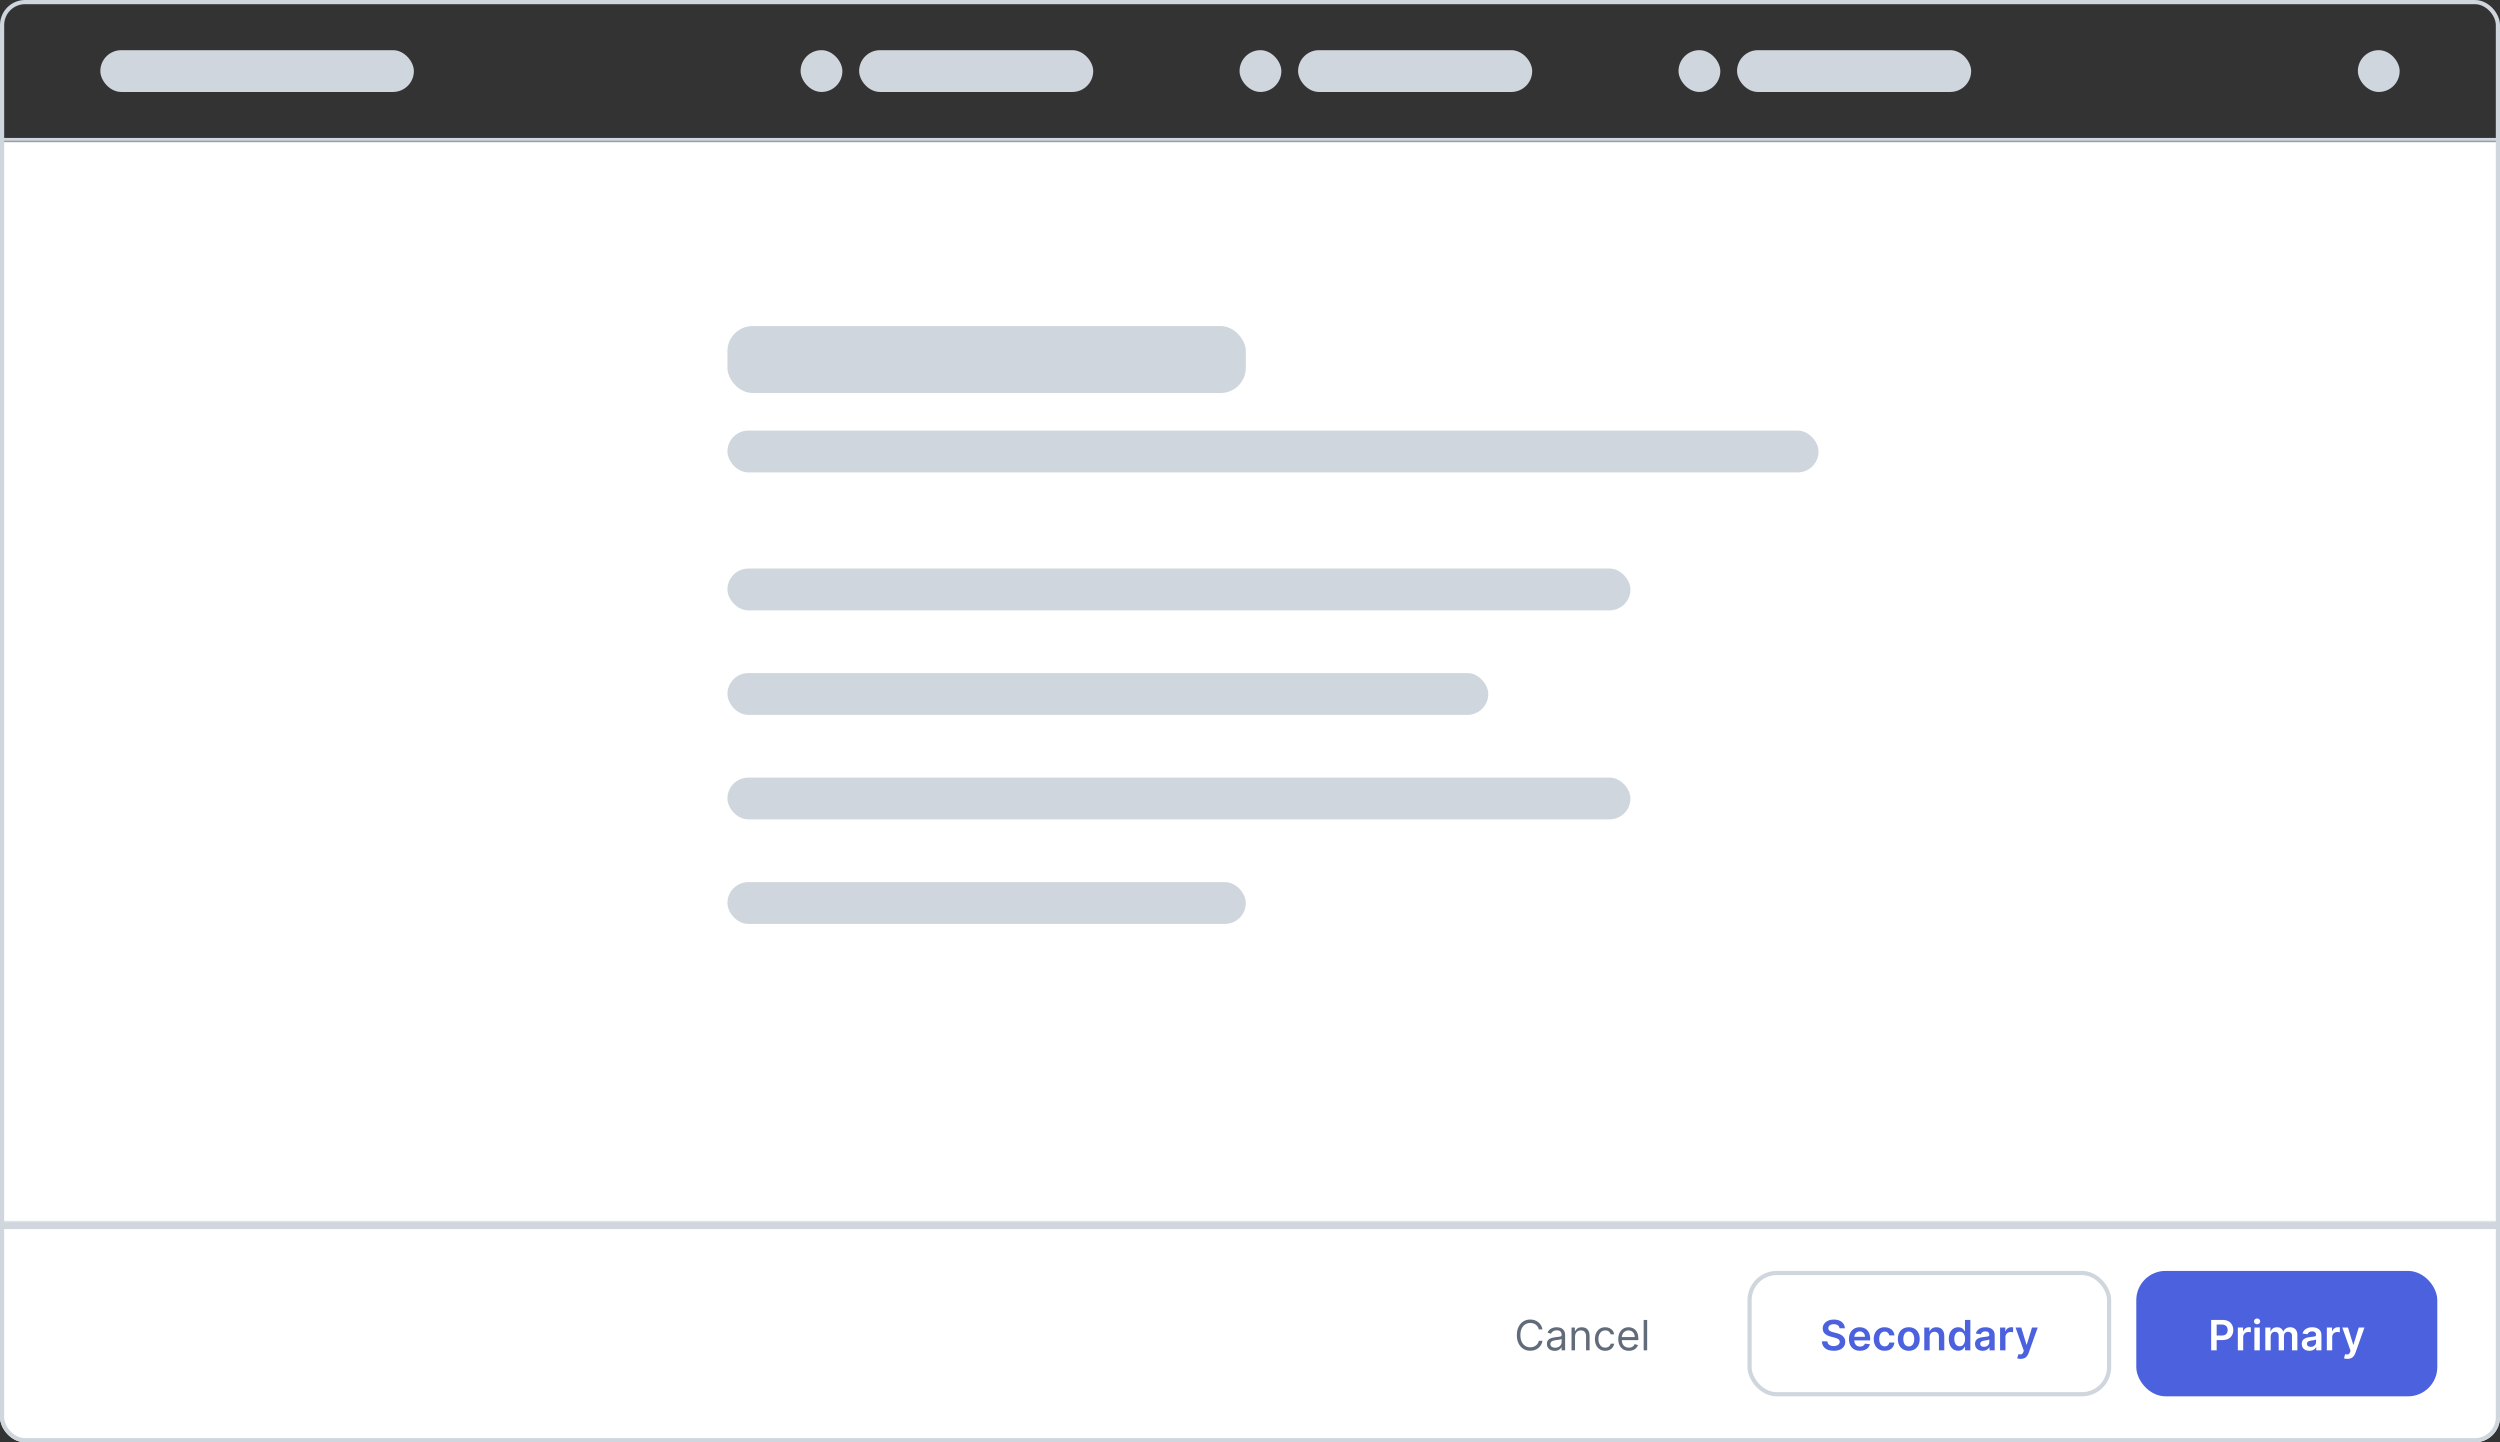 <svg width="598" height="345" viewBox="0 0 598 345" fill="none" xmlns="http://www.w3.org/2000/svg">
<rect x="0" y="0" width="598" height="345" fill="#333333" stroke="none"/>
<g clip-path="url(#clip0_3658_98840)">
<mask id="path-3-inside-1_3658_98840" fill="white">
<path d="M0 0H598V34H0V0Z"/>
</mask>
<path d="M598 33H0V35H598V33Z" fill="#D0D6DD" mask="url(#path-3-inside-1_3658_98840)"/>
<rect x="24" y="12" width="75" height="10" rx="5" fill="#D0D6DD"/>
<rect x="191.5" y="12" width="10" height="10" rx="5" fill="#D0D6DD"/>
<rect x="205.5" y="12" width="56" height="10" rx="5" fill="#D0D6DD"/>
<rect x="296.5" y="12" width="10" height="10" rx="5" fill="#D0D6DD"/>
<rect x="310.5" y="12" width="56" height="10" rx="5" fill="#D0D6DD"/>
<rect x="401.5" y="12" width="10" height="10" rx="5" fill="#D0D6DD"/>
<rect x="415.5" y="12" width="56" height="10" rx="5" fill="#D0D6DD"/>
<rect x="564" y="12" width="10" height="10" rx="5" fill="#D0D6DD"/>
<rect width="598" height="311" transform="translate(0 34)" fill="white"/>
<mask id="path-13-outside-2_3658_98840" maskUnits="userSpaceOnUse" x="0" y="292" width="598" height="53" fill="black">
<rect fill="white" y="292" width="598" height="53"/>
<path d="M0 293H598V345H0V293Z"/>
</mask>
<path d="M0 294H598V292H0V294Z" fill="#D0D6DD" mask="url(#path-13-outside-2_3658_98840)"/>
<path d="M368.963 318H368.083C368.031 317.747 367.94 317.524 367.809 317.332C367.681 317.141 367.525 316.98 367.341 316.849C367.158 316.717 366.956 316.617 366.733 316.551C366.511 316.485 366.279 316.452 366.037 316.452C365.597 316.452 365.198 316.563 364.841 316.786C364.485 317.008 364.203 317.336 363.992 317.769C363.783 318.202 363.679 318.734 363.679 319.364C363.679 319.993 363.783 320.525 363.992 320.958C364.203 321.391 364.485 321.719 364.841 321.942C365.198 322.164 365.597 322.276 366.037 322.276C366.279 322.276 366.511 322.242 366.733 322.176C366.956 322.11 367.158 322.012 367.341 321.881C367.525 321.749 367.681 321.587 367.809 321.395C367.94 321.201 368.031 320.978 368.083 320.727H368.963C368.897 321.099 368.776 321.432 368.601 321.725C368.426 322.019 368.208 322.268 367.948 322.474C367.687 322.678 367.395 322.833 367.071 322.94C366.749 323.046 366.404 323.099 366.037 323.099C365.417 323.099 364.865 322.948 364.382 322.645C363.9 322.342 363.52 321.911 363.243 321.352C362.966 320.794 362.827 320.131 362.827 319.364C362.827 318.597 362.966 317.934 363.243 317.375C363.52 316.816 363.9 316.385 364.382 316.082C364.865 315.779 365.417 315.628 366.037 315.628C366.404 315.628 366.749 315.681 367.071 315.788C367.395 315.894 367.687 316.05 367.948 316.256C368.208 316.46 368.426 316.709 368.601 317.002C368.776 317.293 368.897 317.626 368.963 318ZM371.878 323.128C371.532 323.128 371.219 323.063 370.937 322.933C370.655 322.8 370.432 322.609 370.266 322.361C370.1 322.11 370.017 321.807 370.017 321.452C370.017 321.139 370.079 320.886 370.202 320.692C370.325 320.495 370.49 320.341 370.695 320.23C370.901 320.119 371.129 320.036 371.377 319.982C371.628 319.925 371.88 319.88 372.134 319.847C372.465 319.804 372.734 319.772 372.94 319.751C373.148 319.727 373.3 319.688 373.394 319.634C373.491 319.579 373.54 319.484 373.54 319.349V319.321C373.54 318.971 373.444 318.698 373.252 318.504C373.063 318.31 372.775 318.213 372.389 318.213C371.989 318.213 371.676 318.301 371.448 318.476C371.221 318.651 371.061 318.838 370.969 319.037L370.173 318.753C370.316 318.421 370.505 318.163 370.742 317.979C370.981 317.792 371.241 317.661 371.523 317.588C371.807 317.512 372.086 317.474 372.361 317.474C372.536 317.474 372.737 317.496 372.965 317.538C373.194 317.579 373.416 317.663 373.629 317.79C373.844 317.918 374.023 318.111 374.165 318.369C374.307 318.627 374.378 318.973 374.378 319.406V323H373.54V322.261H373.497C373.441 322.38 373.346 322.506 373.213 322.641C373.081 322.776 372.904 322.891 372.684 322.986C372.464 323.08 372.195 323.128 371.878 323.128ZM372.006 322.375C372.337 322.375 372.617 322.31 372.844 322.18C373.074 322.049 373.246 321.881 373.362 321.675C373.481 321.469 373.54 321.253 373.54 321.026V320.259C373.504 320.301 373.426 320.34 373.306 320.376C373.187 320.409 373.05 320.438 372.894 320.464C372.74 320.488 372.589 320.509 372.443 320.528C372.298 320.545 372.181 320.559 372.091 320.571C371.873 320.599 371.67 320.646 371.48 320.71C371.293 320.771 371.142 320.865 371.026 320.99C370.912 321.113 370.855 321.281 370.855 321.494C370.855 321.786 370.963 322.006 371.178 322.155C371.396 322.302 371.672 322.375 372.006 322.375ZM376.746 319.719V323H375.908V317.545H376.717V318.398H376.788C376.916 318.121 377.11 317.898 377.371 317.73C377.631 317.56 377.967 317.474 378.379 317.474C378.749 317.474 379.072 317.55 379.349 317.702C379.626 317.851 379.841 318.078 379.995 318.384C380.149 318.687 380.226 319.07 380.226 319.534V323H379.388V319.591C379.388 319.162 379.277 318.829 379.054 318.589C378.831 318.348 378.526 318.227 378.138 318.227C377.87 318.227 377.631 318.285 377.42 318.401C377.212 318.517 377.048 318.687 376.927 318.909C376.806 319.132 376.746 319.402 376.746 319.719ZM383.973 323.114C383.462 323.114 383.021 322.993 382.652 322.751C382.283 322.51 381.999 322.177 381.8 321.754C381.601 321.33 381.502 320.846 381.502 320.301C381.502 319.747 381.603 319.258 381.807 318.835C382.013 318.408 382.299 318.076 382.666 317.837C383.036 317.595 383.467 317.474 383.959 317.474C384.343 317.474 384.688 317.545 384.996 317.688C385.304 317.83 385.556 318.028 385.752 318.284C385.949 318.54 386.071 318.838 386.118 319.179H385.28C385.216 318.93 385.074 318.71 384.854 318.518C384.636 318.324 384.343 318.227 383.973 318.227C383.646 318.227 383.36 318.312 383.114 318.483C382.87 318.651 382.679 318.889 382.542 319.197C382.407 319.502 382.34 319.861 382.34 320.273C382.34 320.694 382.406 321.061 382.539 321.374C382.673 321.686 382.863 321.929 383.107 322.102C383.353 322.274 383.642 322.361 383.973 322.361C384.191 322.361 384.389 322.323 384.566 322.247C384.744 322.171 384.894 322.062 385.017 321.92C385.14 321.778 385.228 321.608 385.28 321.409H386.118C386.071 321.731 385.954 322.021 385.767 322.279C385.582 322.535 385.337 322.738 385.031 322.89C384.728 323.039 384.376 323.114 383.973 323.114ZM389.63 323.114C389.105 323.114 388.651 322.998 388.27 322.766C387.891 322.531 387.599 322.205 387.393 321.786C387.189 321.364 387.088 320.874 387.088 320.315C387.088 319.757 387.189 319.264 387.393 318.838C387.599 318.41 387.885 318.076 388.252 317.837C388.622 317.595 389.052 317.474 389.545 317.474C389.829 317.474 390.11 317.522 390.387 317.616C390.664 317.711 390.916 317.865 391.143 318.078C391.37 318.289 391.551 318.568 391.686 318.916C391.821 319.264 391.889 319.693 391.889 320.202V320.557H387.684V319.832H391.036C391.036 319.525 390.975 319.25 390.852 319.009C390.731 318.767 390.558 318.576 390.333 318.437C390.111 318.297 389.848 318.227 389.545 318.227C389.211 318.227 388.922 318.31 388.678 318.476C388.437 318.639 388.251 318.852 388.121 319.115C387.991 319.378 387.926 319.66 387.926 319.96V320.443C387.926 320.855 387.997 321.204 388.139 321.491C388.283 321.775 388.483 321.991 388.739 322.141C388.994 322.287 389.292 322.361 389.63 322.361C389.85 322.361 390.049 322.33 390.227 322.268C390.407 322.205 390.562 322.11 390.692 321.984C390.822 321.857 390.923 321.698 390.994 321.509L391.803 321.736C391.718 322.01 391.575 322.252 391.374 322.46C391.173 322.666 390.924 322.827 390.628 322.943C390.332 323.057 389.999 323.114 389.63 323.114ZM394.002 315.727V323H393.164V315.727H394.002Z" fill="#626B79"/>
<rect x="418.5" y="304.5" width="86" height="29" rx="6.5" fill="white"/>
<rect x="418.5" y="304.5" width="86" height="29" rx="6.5" stroke="#D0D6DD"/>
<path d="M440.017 317.727C439.984 317.416 439.845 317.175 439.598 317.002C439.355 316.829 439.037 316.743 438.647 316.743C438.372 316.743 438.136 316.784 437.94 316.867C437.743 316.95 437.593 317.062 437.489 317.205C437.385 317.347 437.332 317.509 437.329 317.691C437.329 317.843 437.364 317.974 437.432 318.085C437.503 318.196 437.599 318.291 437.72 318.369C437.841 318.445 437.974 318.509 438.121 318.561C438.268 318.613 438.416 318.657 438.565 318.692L439.247 318.863C439.521 318.927 439.785 319.013 440.039 319.122C440.294 319.231 440.523 319.368 440.724 319.534C440.928 319.7 441.089 319.9 441.207 320.134C441.325 320.369 441.385 320.643 441.385 320.958C441.385 321.384 441.276 321.759 441.058 322.084C440.84 322.406 440.525 322.658 440.113 322.84C439.704 323.02 439.208 323.11 438.625 323.11C438.06 323.11 437.568 323.022 437.152 322.847C436.737 322.672 436.413 322.416 436.179 322.08C435.947 321.744 435.821 321.335 435.802 320.852H437.098C437.117 321.105 437.195 321.316 437.333 321.484C437.47 321.652 437.649 321.777 437.869 321.86C438.092 321.943 438.34 321.984 438.615 321.984C438.901 321.984 439.152 321.942 439.368 321.857C439.585 321.769 439.756 321.648 439.879 321.494C440.002 321.338 440.065 321.156 440.067 320.947C440.065 320.758 440.009 320.602 439.9 320.479C439.791 320.353 439.639 320.249 439.442 320.166C439.248 320.081 439.021 320.005 438.76 319.939L437.933 319.726C437.334 319.572 436.86 319.339 436.512 319.026C436.167 318.711 435.994 318.294 435.994 317.773C435.994 317.344 436.11 316.969 436.342 316.647C436.576 316.325 436.895 316.075 437.297 315.898C437.7 315.718 438.155 315.628 438.664 315.628C439.181 315.628 439.633 315.718 440.021 315.898C440.412 316.075 440.718 316.323 440.941 316.64C441.163 316.955 441.278 317.317 441.285 317.727H440.017ZM444.917 323.107C444.37 323.107 443.898 322.993 443.5 322.766C443.105 322.536 442.801 322.212 442.588 321.793C442.374 321.371 442.268 320.875 442.268 320.305C442.268 319.744 442.374 319.251 442.588 318.827C442.803 318.401 443.104 318.07 443.49 317.833C443.875 317.594 444.329 317.474 444.85 317.474C445.186 317.474 445.503 317.529 445.801 317.638C446.102 317.744 446.367 317.91 446.597 318.135C446.829 318.36 447.011 318.646 447.144 318.994C447.276 319.34 447.343 319.752 447.343 320.23V320.624H442.872V319.758H446.11C446.108 319.512 446.055 319.293 445.95 319.101C445.846 318.907 445.701 318.754 445.514 318.643C445.329 318.531 445.114 318.476 444.867 318.476C444.605 318.476 444.374 318.54 444.175 318.668C443.976 318.793 443.821 318.959 443.71 319.165C443.601 319.368 443.545 319.592 443.543 319.836V320.592C443.543 320.91 443.601 321.182 443.717 321.409C443.833 321.634 443.995 321.807 444.203 321.928C444.412 322.046 444.655 322.105 444.935 322.105C445.122 322.105 445.291 322.079 445.443 322.027C445.594 321.973 445.726 321.893 445.837 321.789C445.948 321.685 446.032 321.556 446.089 321.402L447.289 321.537C447.213 321.854 447.069 322.131 446.856 322.368C446.645 322.602 446.375 322.785 446.046 322.915C445.717 323.043 445.341 323.107 444.917 323.107ZM450.809 323.107C450.265 323.107 449.797 322.987 449.407 322.748C449.018 322.509 448.719 322.179 448.508 321.757C448.3 321.333 448.196 320.846 448.196 320.294C448.196 319.74 448.302 319.251 448.515 318.827C448.728 318.401 449.029 318.07 449.417 317.833C449.808 317.594 450.27 317.474 450.802 317.474C451.245 317.474 451.637 317.556 451.978 317.719C452.321 317.88 452.594 318.109 452.798 318.405C453.002 318.698 453.118 319.042 453.146 319.435H451.917C451.868 319.172 451.749 318.953 451.562 318.778C451.377 318.6 451.13 318.511 450.82 318.511C450.557 318.511 450.326 318.582 450.127 318.724C449.929 318.864 449.774 319.065 449.662 319.328C449.553 319.591 449.499 319.906 449.499 320.273C449.499 320.644 449.553 320.964 449.662 321.232C449.771 321.497 449.924 321.701 450.12 321.846C450.319 321.988 450.552 322.059 450.82 322.059C451.009 322.059 451.179 322.023 451.328 321.952C451.479 321.879 451.606 321.774 451.708 321.636C451.81 321.499 451.879 321.332 451.917 321.136H453.146C453.115 321.522 453.002 321.864 452.805 322.162C452.609 322.458 452.341 322.69 452.002 322.858C451.664 323.024 451.266 323.107 450.809 323.107ZM456.581 323.107C456.048 323.107 455.586 322.989 455.196 322.755C454.805 322.521 454.502 322.193 454.287 321.771C454.074 321.35 453.967 320.857 453.967 320.294C453.967 319.731 454.074 319.237 454.287 318.813C454.502 318.389 454.805 318.06 455.196 317.826C455.586 317.592 456.048 317.474 456.581 317.474C457.113 317.474 457.575 317.592 457.966 317.826C458.356 318.06 458.658 318.389 458.871 318.813C459.087 319.237 459.194 319.731 459.194 320.294C459.194 320.857 459.087 321.35 458.871 321.771C458.658 322.193 458.356 322.521 457.966 322.755C457.575 322.989 457.113 323.107 456.581 323.107ZM456.588 322.077C456.877 322.077 457.118 321.997 457.312 321.839C457.506 321.678 457.651 321.462 457.746 321.192C457.843 320.923 457.891 320.622 457.891 320.29C457.891 319.957 457.843 319.655 457.746 319.385C457.651 319.113 457.506 318.896 457.312 318.735C457.118 318.574 456.877 318.494 456.588 318.494C456.292 318.494 456.046 318.574 455.849 318.735C455.655 318.896 455.51 319.113 455.412 319.385C455.318 319.655 455.27 319.957 455.27 320.29C455.27 320.622 455.318 320.923 455.412 321.192C455.51 321.462 455.655 321.678 455.849 321.839C456.046 321.997 456.292 322.077 456.588 322.077ZM461.571 319.804V323H460.286V317.545H461.514V318.472H461.578C461.704 318.167 461.904 317.924 462.178 317.744C462.455 317.564 462.797 317.474 463.205 317.474C463.581 317.474 463.909 317.555 464.188 317.716C464.47 317.877 464.688 318.11 464.842 318.415C464.998 318.721 465.075 319.091 465.072 319.527V323H463.787V319.726C463.787 319.361 463.692 319.076 463.503 318.87C463.316 318.664 463.057 318.561 462.725 318.561C462.5 318.561 462.3 318.611 462.125 318.71C461.952 318.807 461.816 318.948 461.717 319.133C461.62 319.317 461.571 319.541 461.571 319.804ZM468.403 323.096C467.975 323.096 467.591 322.986 467.253 322.766C466.914 322.545 466.647 322.226 466.45 321.807C466.254 321.388 466.156 320.879 466.156 320.28C466.156 319.674 466.255 319.162 466.454 318.746C466.655 318.327 466.926 318.011 467.267 317.798C467.608 317.582 467.988 317.474 468.407 317.474C468.727 317.474 468.989 317.529 469.195 317.638C469.401 317.744 469.565 317.873 469.685 318.025C469.806 318.174 469.9 318.315 469.966 318.447H470.019V315.727H471.308V323H470.044V322.141H469.966C469.9 322.273 469.804 322.414 469.678 322.563C469.553 322.71 469.387 322.835 469.181 322.94C468.975 323.044 468.716 323.096 468.403 323.096ZM468.762 322.041C469.034 322.041 469.266 321.968 469.458 321.821C469.65 321.672 469.795 321.465 469.895 321.2C469.994 320.934 470.044 320.625 470.044 320.273C470.044 319.92 469.994 319.613 469.895 319.353C469.798 319.093 469.653 318.89 469.462 318.746C469.272 318.601 469.039 318.529 468.762 318.529C468.476 318.529 468.237 318.604 468.045 318.753C467.853 318.902 467.709 319.108 467.612 319.371C467.514 319.634 467.466 319.934 467.466 320.273C467.466 320.614 467.514 320.918 467.612 321.185C467.711 321.451 467.857 321.66 468.048 321.814C468.242 321.965 468.48 322.041 468.762 322.041ZM474.248 323.11C473.902 323.11 473.591 323.049 473.314 322.925C473.039 322.8 472.821 322.615 472.66 322.371C472.502 322.128 472.422 321.827 472.422 321.469C472.422 321.162 472.479 320.907 472.593 320.706C472.706 320.505 472.862 320.344 473.058 320.223C473.255 320.102 473.476 320.011 473.722 319.95C473.971 319.886 474.228 319.839 474.493 319.811C474.812 319.778 475.072 319.748 475.27 319.722C475.469 319.694 475.614 319.651 475.704 319.594C475.796 319.535 475.842 319.444 475.842 319.321V319.3C475.842 319.032 475.763 318.825 475.604 318.678C475.446 318.531 475.217 318.458 474.919 318.458C474.604 318.458 474.354 318.527 474.17 318.664C473.987 318.801 473.864 318.964 473.8 319.151L472.6 318.98C472.695 318.649 472.851 318.372 473.069 318.149C473.287 317.924 473.553 317.756 473.868 317.645C474.183 317.531 474.531 317.474 474.912 317.474C475.175 317.474 475.436 317.505 475.697 317.567C475.957 317.628 476.195 317.73 476.41 317.872C476.626 318.012 476.799 318.202 476.929 318.444C477.061 318.685 477.128 318.987 477.128 319.349V323H475.892V322.251H475.849C475.771 322.402 475.661 322.544 475.519 322.677C475.379 322.807 475.203 322.912 474.99 322.993C474.779 323.071 474.532 323.11 474.248 323.11ZM474.581 322.165C474.84 322.165 475.063 322.115 475.253 322.013C475.442 321.909 475.588 321.771 475.689 321.601C475.794 321.43 475.846 321.245 475.846 321.043V320.401C475.805 320.434 475.737 320.464 475.64 320.493C475.545 320.521 475.439 320.546 475.32 320.567C475.202 320.589 475.085 320.608 474.969 320.624C474.853 320.641 474.752 320.655 474.667 320.667C474.475 320.693 474.303 320.736 474.152 320.795C474 320.854 473.881 320.937 473.793 321.043C473.706 321.147 473.662 321.282 473.662 321.448C473.662 321.685 473.748 321.864 473.921 321.984C474.094 322.105 474.314 322.165 474.581 322.165ZM478.42 323V317.545H479.667V318.455H479.724C479.823 318.14 479.993 317.897 480.235 317.727C480.479 317.554 480.757 317.467 481.069 317.467C481.14 317.467 481.22 317.471 481.307 317.478C481.397 317.483 481.472 317.491 481.531 317.503V318.685C481.477 318.666 481.39 318.65 481.272 318.636C481.156 318.619 481.043 318.611 480.934 318.611C480.7 318.611 480.489 318.662 480.302 318.763C480.118 318.863 479.972 319.001 479.866 319.179C479.759 319.357 479.706 319.561 479.706 319.793V323H478.42ZM483.35 325.045C483.175 325.045 483.013 325.031 482.864 325.003C482.717 324.977 482.6 324.946 482.512 324.911L482.81 323.909C482.997 323.964 483.164 323.99 483.311 323.987C483.458 323.985 483.587 323.939 483.698 323.849C483.812 323.761 483.908 323.614 483.986 323.408L484.096 323.114L482.118 317.545H483.482L484.739 321.665H484.795L486.056 317.545H487.423L485.239 323.661C485.138 323.949 485.003 324.197 484.835 324.403C484.666 324.611 484.46 324.77 484.217 324.879C483.975 324.99 483.686 325.045 483.35 325.045Z" fill="#4B61DD"/>
<rect x="511.5" y="304.5" width="71" height="29" rx="6.5" fill="#4B61DD"/>
<rect x="511.5" y="304.5" width="71" height="29" rx="6.5" stroke="#4B61DD"/>
<path d="M528.909 323V315.727H531.636C532.195 315.727 532.663 315.831 533.042 316.04C533.423 316.248 533.711 316.535 533.905 316.899C534.102 317.261 534.2 317.673 534.2 318.135C534.2 318.601 534.102 319.016 533.905 319.378C533.709 319.74 533.419 320.025 533.035 320.234C532.652 320.44 532.179 320.543 531.618 320.543H529.811V319.46H531.441C531.767 319.46 532.035 319.403 532.243 319.289C532.452 319.175 532.605 319.019 532.705 318.82C532.807 318.621 532.858 318.393 532.858 318.135C532.858 317.877 532.807 317.65 532.705 317.453C532.605 317.257 532.45 317.104 532.24 316.995C532.031 316.884 531.763 316.828 531.434 316.828H530.226V323H528.909ZM535.287 323V317.545H536.534V318.455H536.591C536.69 318.14 536.861 317.897 537.102 317.727C537.346 317.554 537.624 317.467 537.937 317.467C538.008 317.467 538.087 317.471 538.175 317.478C538.265 317.483 538.339 317.491 538.398 317.503V318.685C538.344 318.666 538.257 318.65 538.139 318.636C538.023 318.619 537.911 318.611 537.802 318.611C537.567 318.611 537.357 318.662 537.17 318.763C536.985 318.863 536.839 319.001 536.733 319.179C536.626 319.357 536.573 319.561 536.573 319.793V323H535.287ZM539.252 323V317.545H540.538V323H539.252ZM539.899 316.771C539.695 316.771 539.52 316.704 539.373 316.569C539.226 316.432 539.153 316.267 539.153 316.075C539.153 315.881 539.226 315.717 539.373 315.582C539.52 315.444 539.695 315.376 539.899 315.376C540.105 315.376 540.28 315.444 540.424 315.582C540.571 315.717 540.644 315.881 540.644 316.075C540.644 316.267 540.571 316.432 540.424 316.569C540.28 316.704 540.105 316.771 539.899 316.771ZM541.86 323V317.545H543.088V318.472H543.152C543.266 318.16 543.454 317.916 543.717 317.741C543.98 317.563 544.293 317.474 544.658 317.474C545.027 317.474 545.339 317.564 545.592 317.744C545.848 317.922 546.028 318.165 546.132 318.472H546.189C546.309 318.169 546.513 317.928 546.799 317.748C547.088 317.566 547.43 317.474 547.826 317.474C548.328 317.474 548.737 317.633 549.054 317.95C549.372 318.268 549.53 318.73 549.53 319.339V323H548.241V319.538C548.241 319.199 548.151 318.952 547.971 318.795C547.791 318.637 547.571 318.558 547.311 318.558C547.001 318.558 546.758 318.655 546.583 318.849C546.41 319.04 546.324 319.29 546.324 319.598V323H545.063V319.484C545.063 319.203 544.978 318.978 544.807 318.81C544.639 318.642 544.419 318.558 544.147 318.558C543.962 318.558 543.794 318.605 543.642 318.7C543.491 318.792 543.37 318.923 543.28 319.094C543.19 319.262 543.145 319.458 543.145 319.683V323H541.86ZM552.404 323.11C552.058 323.11 551.747 323.049 551.47 322.925C551.195 322.8 550.978 322.615 550.817 322.371C550.658 322.128 550.579 321.827 550.579 321.469C550.579 321.162 550.635 320.907 550.749 320.706C550.863 320.505 551.018 320.344 551.214 320.223C551.411 320.102 551.632 320.011 551.878 319.95C552.127 319.886 552.384 319.839 552.649 319.811C552.969 319.778 553.228 319.748 553.427 319.722C553.626 319.694 553.77 319.651 553.86 319.594C553.952 319.535 553.998 319.444 553.998 319.321V319.3C553.998 319.032 553.919 318.825 553.76 318.678C553.602 318.531 553.373 318.458 553.075 318.458C552.76 318.458 552.51 318.527 552.326 318.664C552.144 318.801 552.02 318.964 551.956 319.151L550.756 318.98C550.851 318.649 551.007 318.372 551.225 318.149C551.443 317.924 551.709 317.756 552.024 317.645C552.339 317.531 552.687 317.474 553.068 317.474C553.331 317.474 553.592 317.505 553.853 317.567C554.113 317.628 554.351 317.73 554.567 317.872C554.782 318.012 554.955 318.202 555.085 318.444C555.218 318.685 555.284 318.987 555.284 319.349V323H554.048V322.251H554.006C553.927 322.402 553.817 322.544 553.675 322.677C553.536 322.807 553.359 322.912 553.146 322.993C552.935 323.071 552.688 323.11 552.404 323.11ZM552.738 322.165C552.996 322.165 553.22 322.115 553.409 322.013C553.598 321.909 553.744 321.771 553.846 321.601C553.95 321.43 554.002 321.245 554.002 321.043V320.401C553.962 320.434 553.893 320.464 553.796 320.493C553.701 320.521 553.595 320.546 553.476 320.567C553.358 320.589 553.241 320.608 553.125 320.624C553.009 320.641 552.908 320.655 552.823 320.667C552.631 320.693 552.46 320.736 552.308 320.795C552.157 320.854 552.037 320.937 551.949 321.043C551.862 321.147 551.818 321.282 551.818 321.448C551.818 321.685 551.904 321.864 552.077 321.984C552.25 322.105 552.47 322.165 552.738 322.165ZM556.577 323V317.545H557.823V318.455H557.88C557.979 318.14 558.15 317.897 558.391 317.727C558.635 317.554 558.913 317.467 559.226 317.467C559.297 317.467 559.376 317.471 559.464 317.478C559.554 317.483 559.628 317.491 559.687 317.503V318.685C559.633 318.666 559.546 318.65 559.428 318.636C559.312 318.619 559.2 318.611 559.091 318.611C558.856 318.611 558.646 318.662 558.459 318.763C558.274 318.863 558.128 319.001 558.022 319.179C557.915 319.357 557.862 319.561 557.862 319.793V323H556.577ZM561.506 325.045C561.331 325.045 561.169 325.031 561.02 325.003C560.873 324.977 560.756 324.946 560.668 324.911L560.967 323.909C561.154 323.964 561.321 323.99 561.467 323.987C561.614 323.985 561.743 323.939 561.854 323.849C561.968 323.761 562.064 323.614 562.142 323.408L562.252 323.114L560.274 317.545H561.638L562.895 321.665H562.952L564.212 317.545H565.58L563.396 323.661C563.294 323.949 563.159 324.197 562.991 324.403C562.823 324.611 562.617 324.77 562.373 324.879C562.131 324.99 561.843 325.045 561.506 325.045Z" fill="white"/>
<rect x="174" y="161" width="182" height="10" rx="5" fill="#D0D6DD"/>
<rect x="174" y="103" width="261" height="10" rx="5" fill="#D0D6DD"/>
<rect x="174" y="136" width="216" height="10" rx="5" fill="#D0D6DD"/>
<rect x="174" y="211" width="124" height="10" rx="5" fill="#D0D6DD"/>
<rect x="174" y="186" width="216" height="10" rx="5" fill="#D0D6DD"/>
<rect x="174" y="78" width="124" height="16" rx="6" fill="#D0D6DD"/>
</g>
<rect x="0.5" y="0.5" width="597" height="344" rx="5.5" stroke="#D0D6DD"/>
<defs>
<clipPath id="clip0_3658_98840">
<rect width="598" height="345" rx="6" fill="white"/>
</clipPath>
</defs>
</svg>
